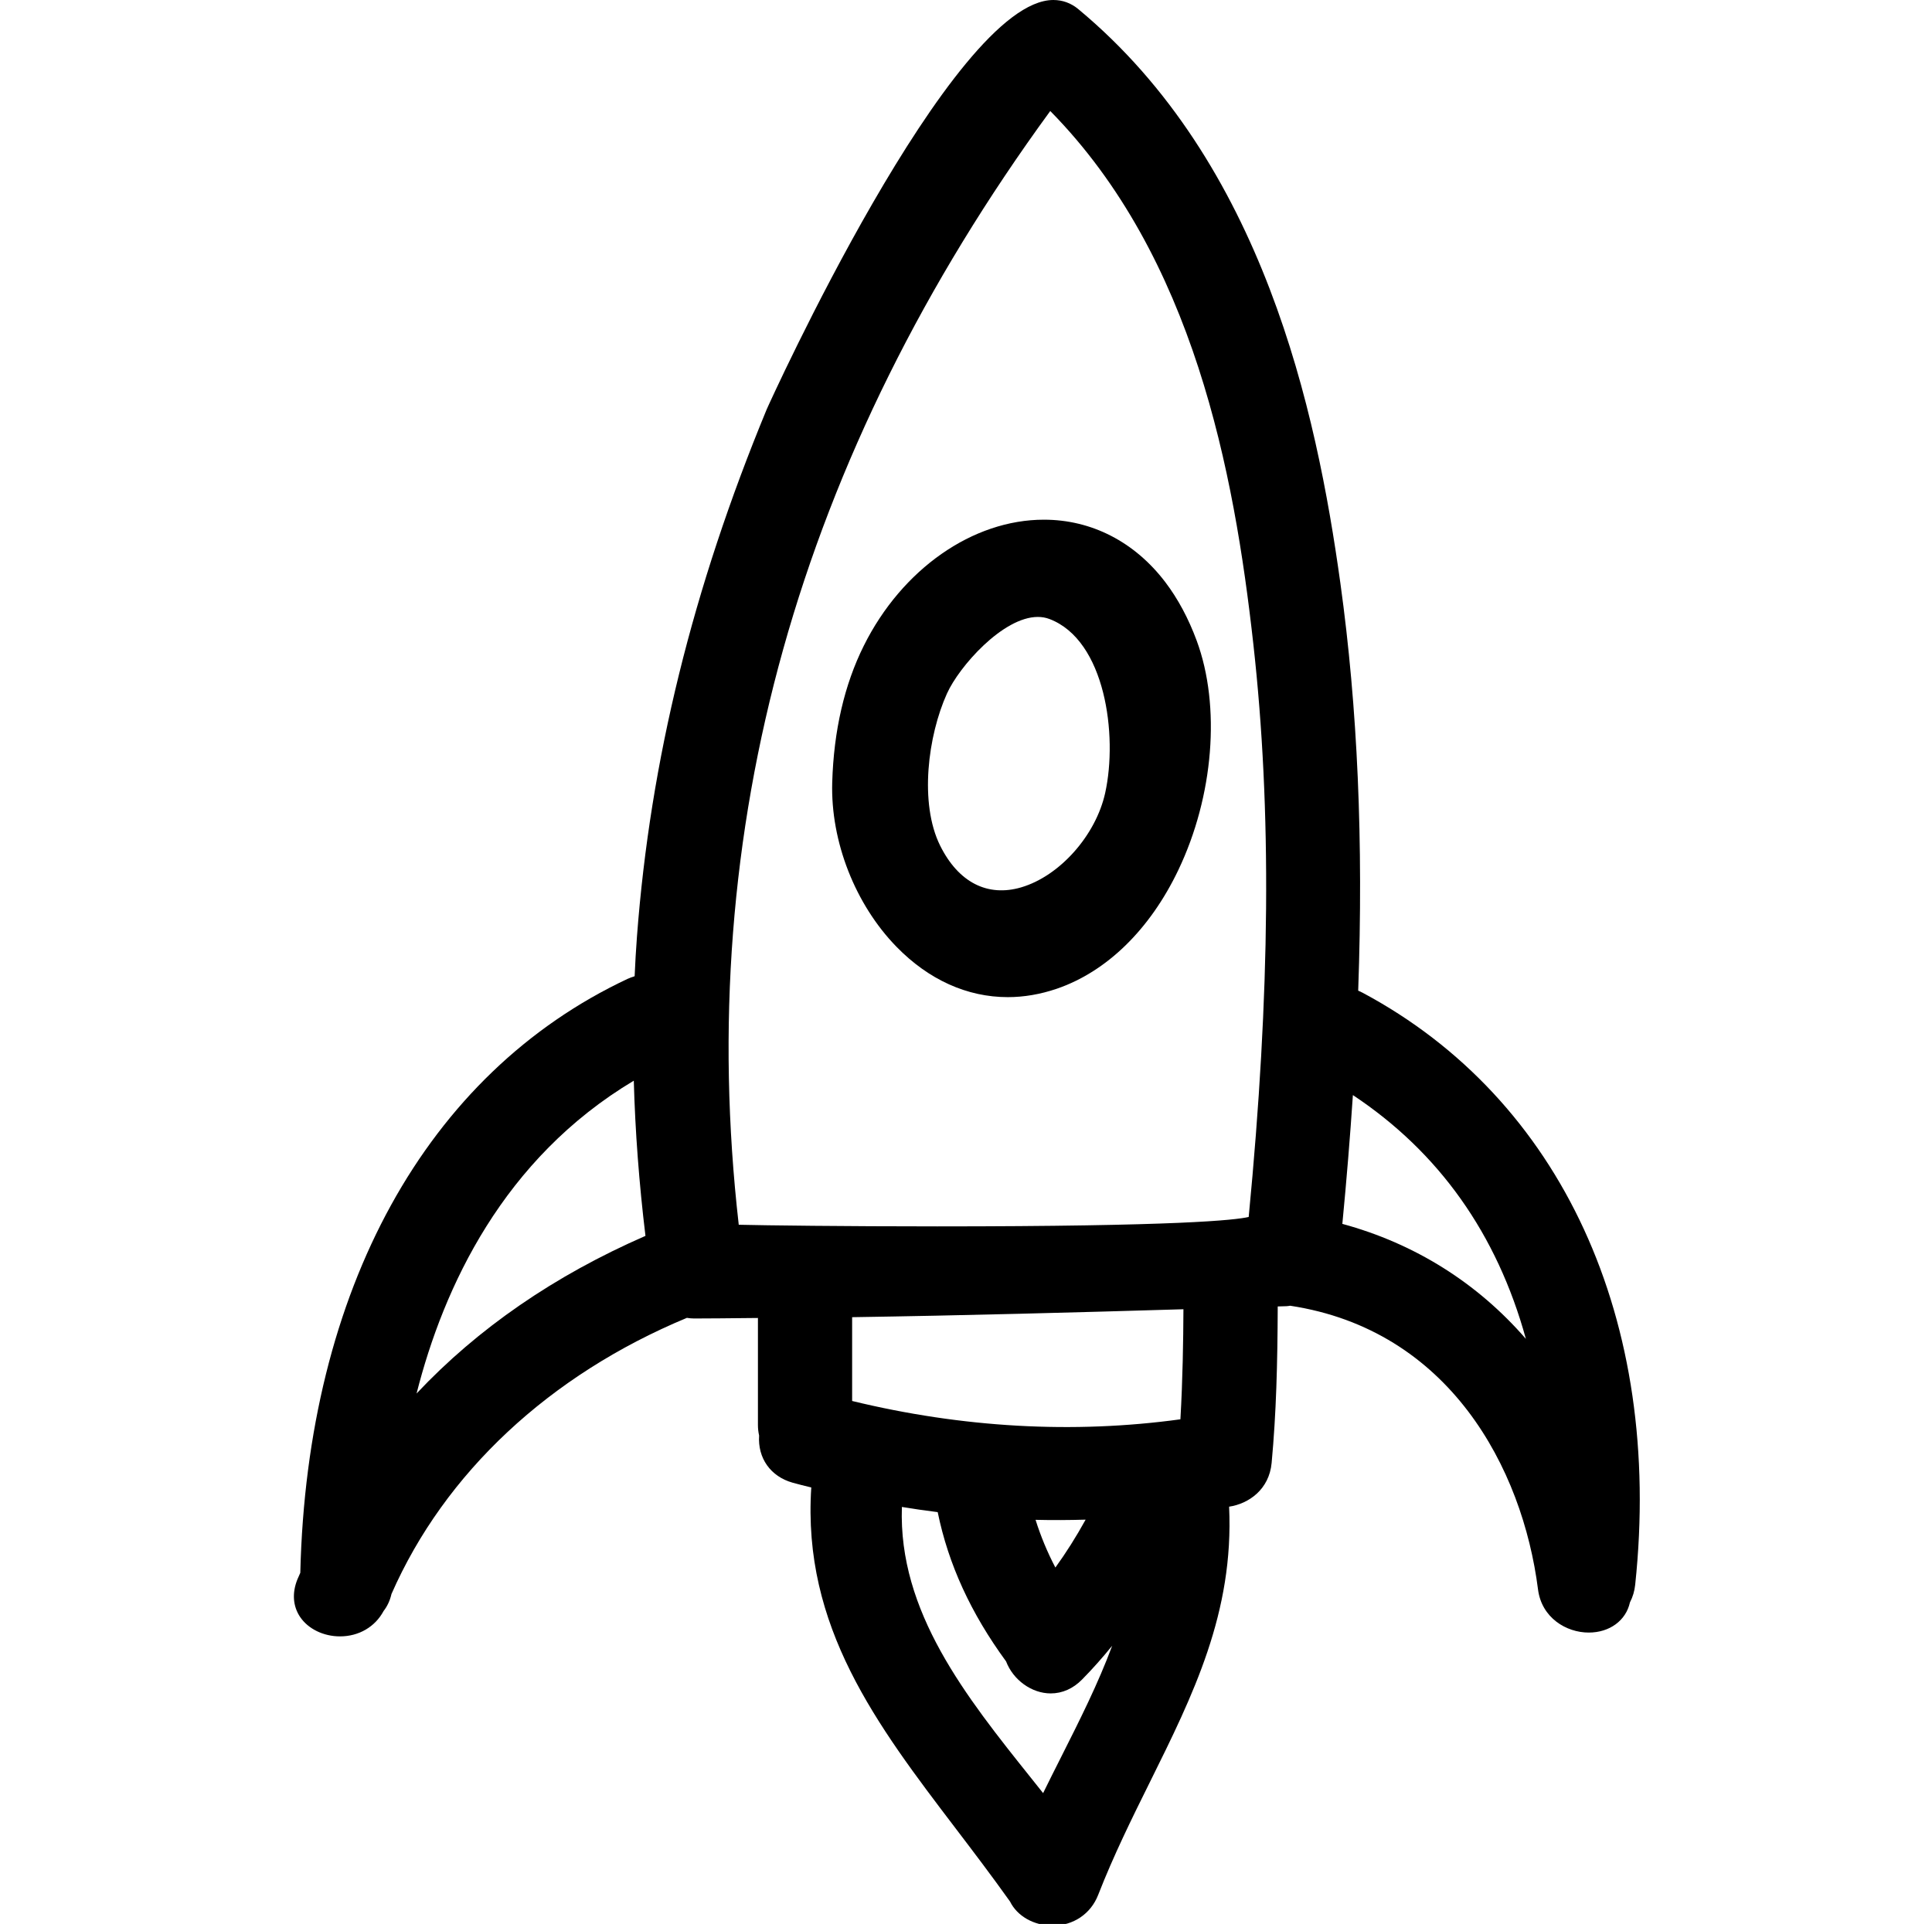 <?xml version="1.0" encoding="UTF-8"?>
<svg xmlns="http://www.w3.org/2000/svg" xmlns:xlink="http://www.w3.org/1999/xlink" width="249pt" height="248pt" viewBox="0 0 249 248" version="1.1">
<g id="surface1">
<path style=" stroke:none;fill-rule:nonzero;fill:rgb(0%,0%,0%);fill-opacity:1;" d="M 175.602 127.957 C 175.422 127.863 175.238 127.777 175.047 127.695 C 175.73 108.449 174.977 91.262 172.754 75.195 C 169.664 52.895 162.801 20.957 138.969 1.172 C 138.031 0.395 136.945 0 135.754 0 C 122.707 0 99.031 52.246 98.812 52.77 C 89.273 75.836 83.805 98.059 82.094 120.699 C 81.961 122.41 81.871 124.121 81.793 125.836 C 81.477 125.93 81.172 126.043 80.875 126.18 C 54.945 138.367 39.582 166.258 38.703 202.734 L 38.332 203.578 C 37.625 205.324 37.746 207.047 38.684 208.434 C 39.727 209.973 41.695 210.93 43.82 210.93 C 46.242 210.93 48.336 209.711 49.438 207.66 C 49.93 207.027 50.266 206.289 50.453 205.469 C 57.305 189.863 70.816 177.238 88.531 169.871 C 88.805 169.918 89.109 169.953 89.449 169.953 C 91.668 169.949 93.883 169.926 96.098 169.902 L 97.684 169.887 L 97.684 183.699 C 97.684 184.148 97.734 184.586 97.836 185.043 C 97.641 187.949 99.309 190.312 102.133 191.113 C 102.914 191.336 103.699 191.523 104.48 191.715 L 104.559 191.734 C 103.387 209.688 113 222.328 123.172 235.691 C 125.453 238.688 127.805 241.781 130.172 245.105 C 131.105 246.996 133.25 248.215 135.672 248.215 C 138.336 248.215 140.578 246.699 141.531 244.262 C 143.527 239.145 145.902 234.348 148.207 229.699 C 153.773 218.473 159.043 207.844 158.41 194.211 C 160.945 193.832 163.574 191.992 163.891 188.566 C 164.488 182.137 164.648 175.801 164.676 168.402 L 165.812 168.367 C 165.961 168.359 166.102 168.34 166.277 168.309 C 186.785 171.422 196.227 189.219 198.223 204.879 C 198.691 208.531 201.859 210.438 204.758 210.438 C 207.449 210.438 209.559 208.887 210.07 206.547 C 210.434 205.852 210.66 205.09 210.746 204.277 C 214.367 170.172 201.227 141.641 175.602 127.957 Z M 53.688 179.625 C 57.18 165.863 64.867 149.352 81.684 139.301 C 81.863 145.805 82.367 152.52 83.188 159.305 C 71.48 164.414 61.578 171.234 53.688 179.625 Z M 136.723 226.555 C 135.961 228.07 135.191 229.59 134.438 231.133 C 133.934 230.5 133.43 229.867 132.922 229.23 C 124.48 218.668 115.766 207.758 116.238 194.246 C 117.691 194.488 119.215 194.707 120.852 194.914 C 122.227 201.629 125.117 207.938 129.664 214.152 C 130.582 216.555 132.969 218.281 135.418 218.281 C 136.914 218.281 138.312 217.66 139.461 216.488 C 140.809 215.121 142.094 213.672 143.34 212.137 C 141.543 216.984 139.18 221.68 136.723 226.555 Z M 133.465 195.906 C 135.613 195.957 137.762 195.945 139.918 195.883 C 138.688 198.109 137.398 200.152 136.02 202.055 C 134.988 200.086 134.133 198.027 133.465 195.906 Z M 152.133 182.949 C 138.328 184.844 124.035 184.035 109.824 180.586 L 109.824 169.785 C 124.203 169.566 138.797 169.172 152.523 168.762 C 152.504 172.824 152.43 177.832 152.133 182.949 Z M 160.934 156.867 C 159.207 157.27 151.855 158.082 120.789 158.082 C 108.98 158.082 98.477 157.953 95.211 157.871 C 89.41 107.023 102.91 58.734 135.359 14.309 C 153.84 33.086 159.062 60.812 161.531 83 C 163.918 104.395 163.727 127.895 160.934 156.867 Z M 173.004 157.758 C 173.547 152.125 174.004 146.555 174.363 141.156 C 185.453 148.512 192.934 159.055 196.66 172.582 C 190.406 165.367 182.34 160.297 173.004 157.758 Z M 173.004 157.758 "/>
<path style=" stroke:none;fill-rule:nonzero;fill:rgb(0%,0%,0%);fill-opacity:1;" d="M 150.188 75.039 C 146.242 69.848 140.684 66.988 134.543 66.988 C 125.359 66.988 116.25 73.359 111.336 83.219 C 108.824 88.258 107.453 94.191 107.258 100.863 C 107.039 108.465 110.219 116.582 115.551 122.051 C 119.688 126.289 124.645 128.531 129.887 128.531 C 131.965 128.531 134.082 128.168 136.176 127.457 C 142.621 125.258 148.195 119.828 151.859 112.16 C 156.418 102.633 157.352 91.023 154.234 82.586 C 153.176 79.719 151.812 77.18 150.188 75.039 Z M 142.441 102.199 C 141.234 107.68 136.578 112.918 131.617 114.379 C 127.285 115.652 123.523 113.75 121.164 108.996 C 118.457 103.531 119.594 94.82 122.047 89.398 C 123.613 85.918 129.254 79.523 133.758 79.523 C 134.285 79.523 134.793 79.613 135.262 79.793 C 142.461 82.531 144.074 94.777 142.441 102.199 Z M 142.441 102.199 "/>
</g>
</svg>

